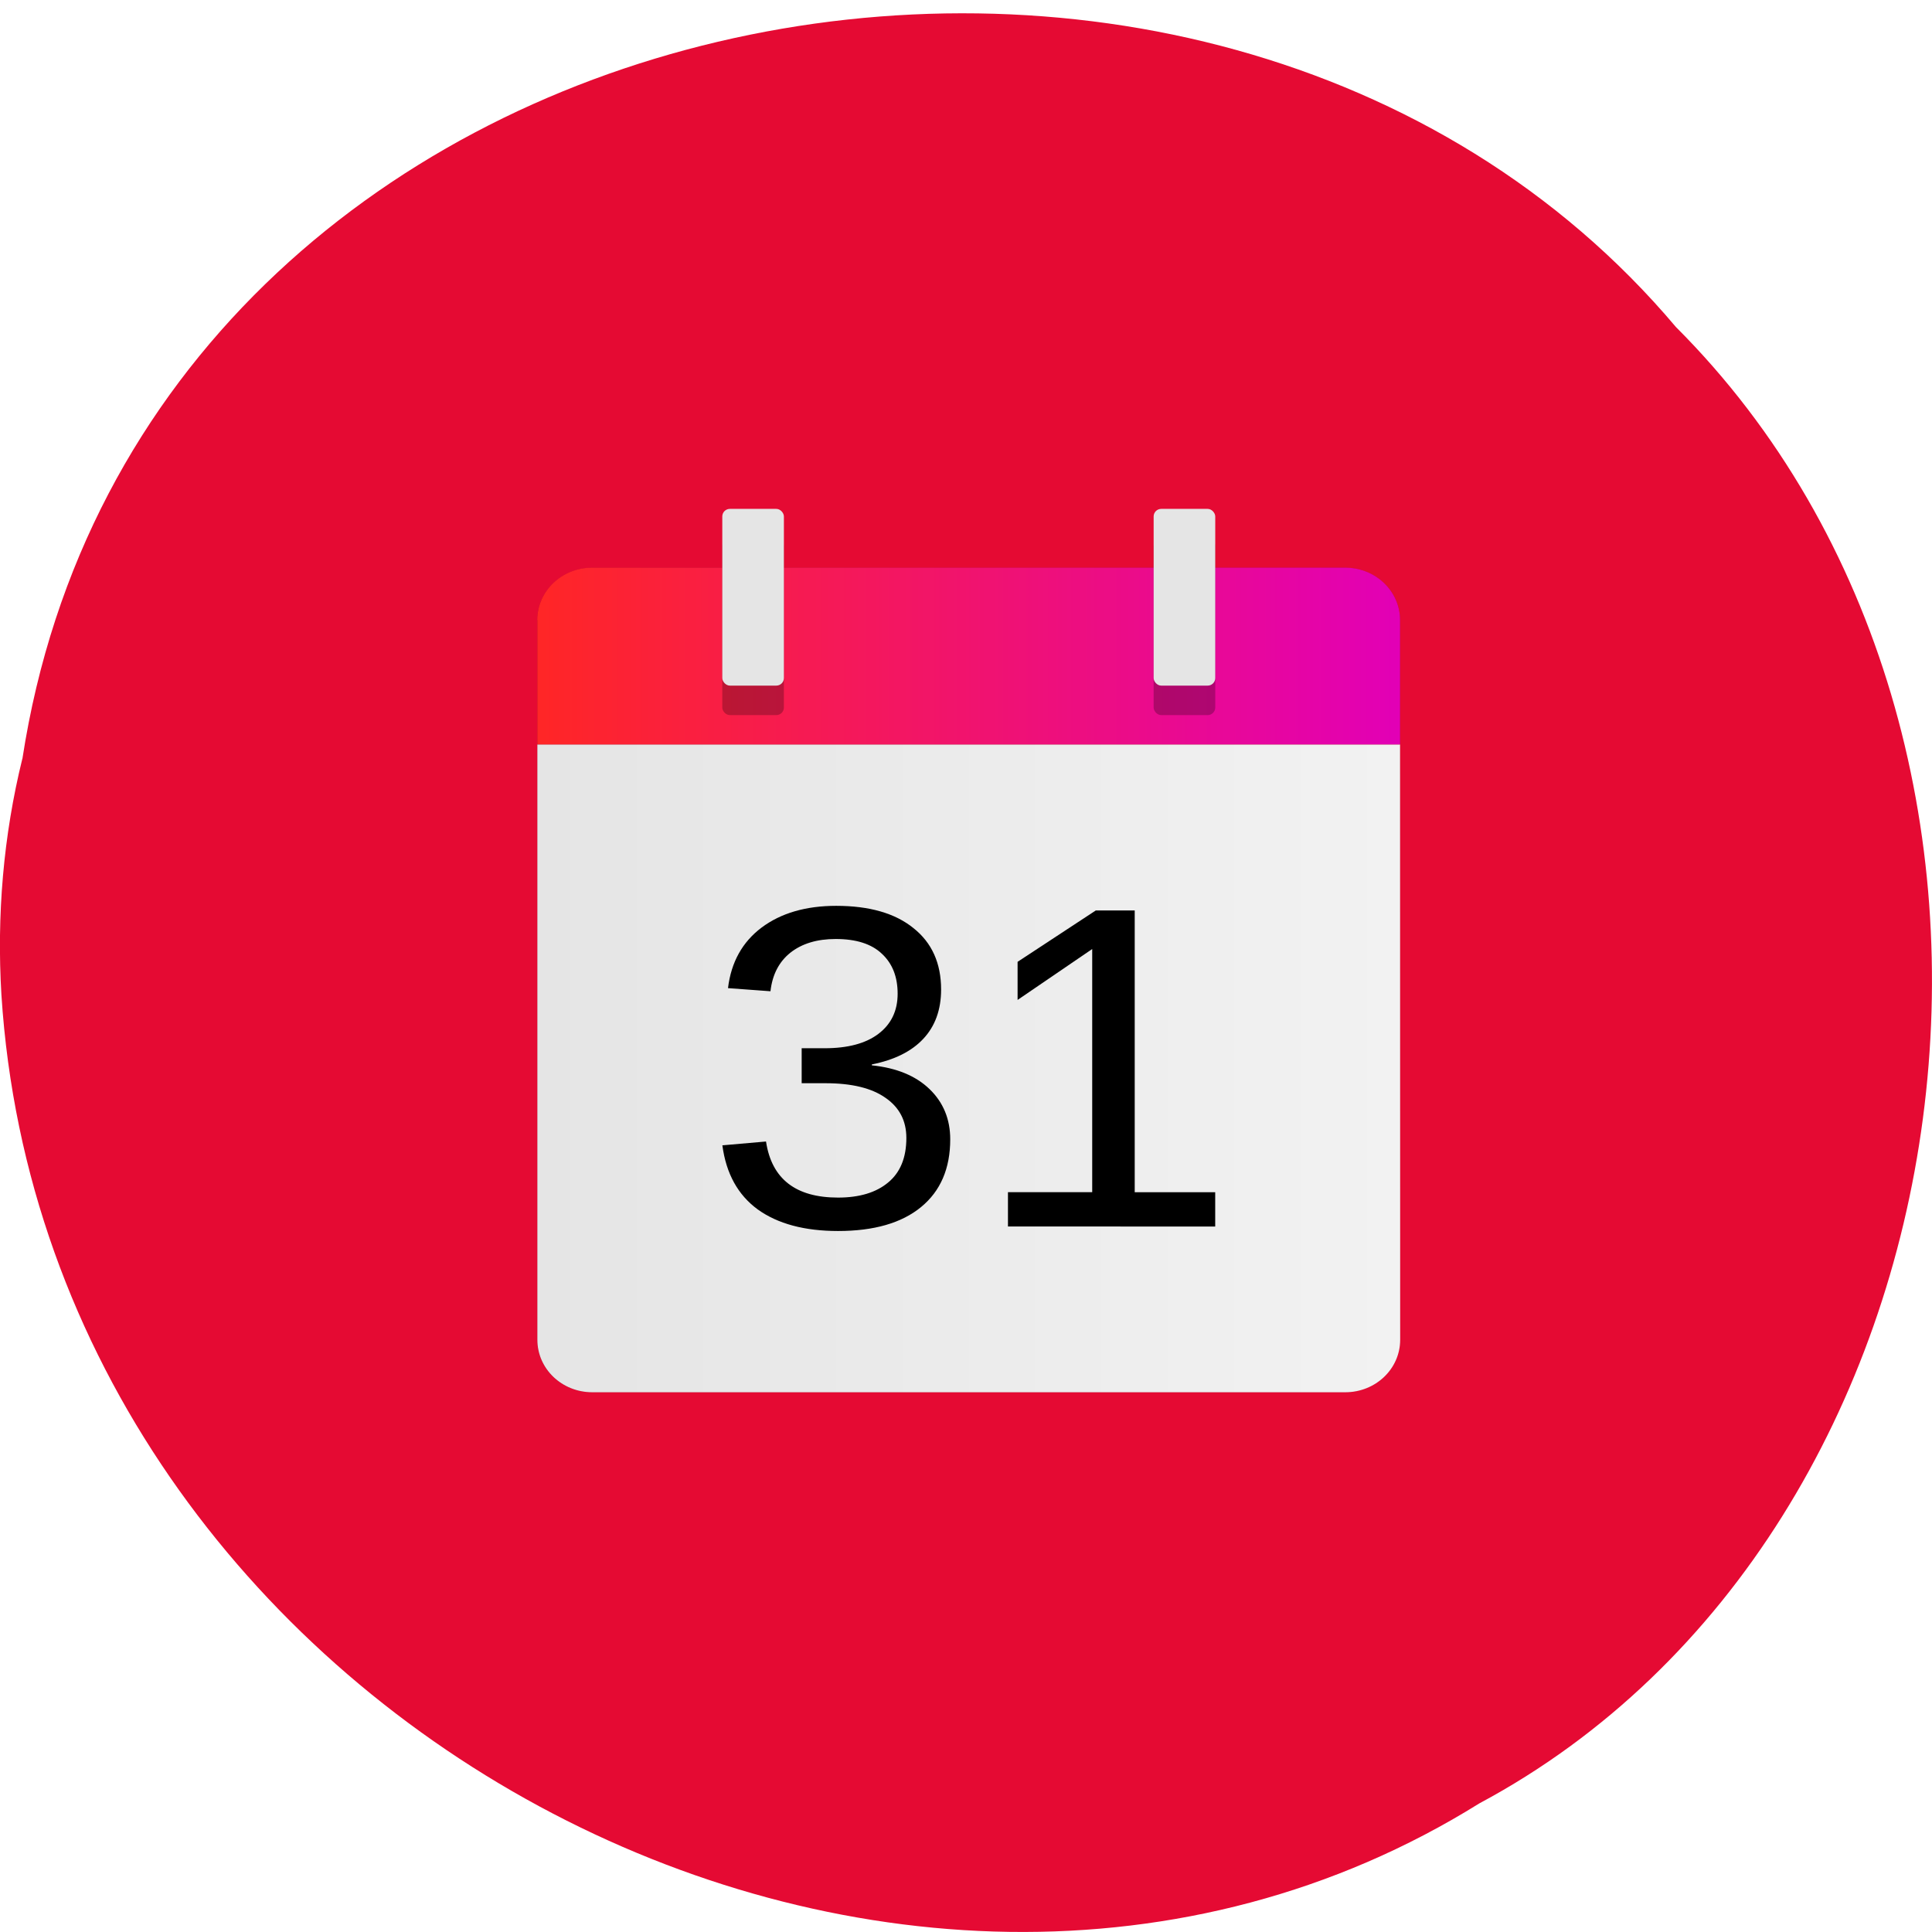 <svg xmlns="http://www.w3.org/2000/svg" viewBox="0 0 256 256"><defs><filter color-interpolation-filters="sRGB" height="1.216" y="-0.108" width="1.216" x="-0.108" id="2"><feGaussianBlur stdDeviation="0.333"/></filter><filter color-interpolation-filters="sRGB" id="1" x="-0.216" width="1.432" y="-0.072" height="1.144"><feGaussianBlur stdDeviation="0.048"/></filter><linearGradient gradientUnits="userSpaceOnUse" x2="7.937" x1="0.529" id="0"><stop stop-color="#e5e5e5"/><stop stop-color="#f2f2f2" offset="1"/></linearGradient><linearGradient id="3" gradientUnits="userSpaceOnUse" x1="0.529" x2="7.937"><stop stop-color="#ff2626"/><stop stop-color="#e200b6" offset="1"/></linearGradient></defs><path d="m 2.967 100.55 c 15.875 -103.33 156.87 -130.98 219.1 -57.22 54.798 54.79 41.16 159.67 -26.05 195.63 -77.21 48.11 -189.69 -11.367 -195.83 -107.14 -0.632 -10.492 0.26 -21.1 2.771 -31.28 z" fill="#e50a33" color="#000"/><g transform="matrix(15.431 0 0 14.746 63.04 67.43)"><g stroke-width="1.411"><path d="m 1,0.529 c -0.261,0 -0.472,0.21 -0.472,0.472 v 1.116 5.349 c 0,0.261 0.21,0.472 0.472,0.472 h 6.465 c 0.261,0 0.472,-0.21 0.472,-0.472 V 2.117 1.001 C 7.937,0.74 7.727,0.529 7.465,0.529 z" opacity="0.5" filter="url(#2)"/><path d="M 7.937,2.117 H 0.529 v 5.349 c 0,0.261 0.21,0.472 0.472,0.472 h 6.465 c 0.261,0 0.472,-0.21 0.472,-0.472 z" fill="url(#0)"/><path d="M 0.529,1 V 2.116 H 7.937 V 1 C 7.937,0.739 7.727,0.528 7.465,0.528 H 1 C 0.739,0.528 0.528,0.738 0.528,1 z" fill="url(#3)"/></g><g transform="matrix(0.39 0 0 0.39 3.26 4.774)" aria-label="31" stroke-width="0.265"><path d="m 2.088,2.283 q 0,1.01 -0.641,1.561 -0.641,0.553 -1.829,0.553 -1.106,0 -1.767,-0.496 Q -2.805,3.4 -2.929,2.423 l 0.961,-0.088 q 0.186,1.292 1.586,1.292 0.703,0 1.101,-0.346 Q 1.122,2.935 1.122,2.253 1.122,1.659 0.662,1.328 0.207,0.992 -0.656,0.992 H -1.183 V 0.186 h 0.506 q 0.765,0 1.183,-0.331 0.424,-0.336 0.424,-0.925 0,-0.584 -0.346,-0.92 -0.341,-0.341 -1.018,-0.341 -0.615,0 -0.997,0.315 -0.377,0.315 -0.439,0.889 l -0.935,-0.072 q 0.103,-0.894 0.739,-1.395 0.641,-0.501 1.643,-0.501 1.096,0 1.7,0.512 0.61,0.506 0.61,1.416 0,0.698 -0.393,1.137 Q 1.106,0.404 0.362,0.559 V 0.58 q 0.816,0.088 1.271,0.548 0.455,0.46 0.455,1.158"/><path d="M 3.359,4.293 V 3.502 H 5.214 V -2.1 L 3.571,-0.927 V -1.805 L 5.292,-2.988 H 6.15 v 6.491 h 1.772 v 0.791 z"/></g><g stroke-width="0.243"><rect rx="0.065" y="0.265" x="2.117" height="1.588" width="0.529" ry="0.068" opacity="0.5" filter="url(#1)"/><rect width="0.529" height="1.588" x="2.117" rx="0.065" ry="0.068" fill="#e5e5e5"/><rect width="0.529" height="1.588" x="5.821" y="0.265" rx="0.065" ry="0.068" opacity="0.5" filter="url(#1)"/><rect rx="0.065" x="5.821" height="1.588" width="0.529" ry="0.068" fill="#e5e5e5"/></g></g></svg>